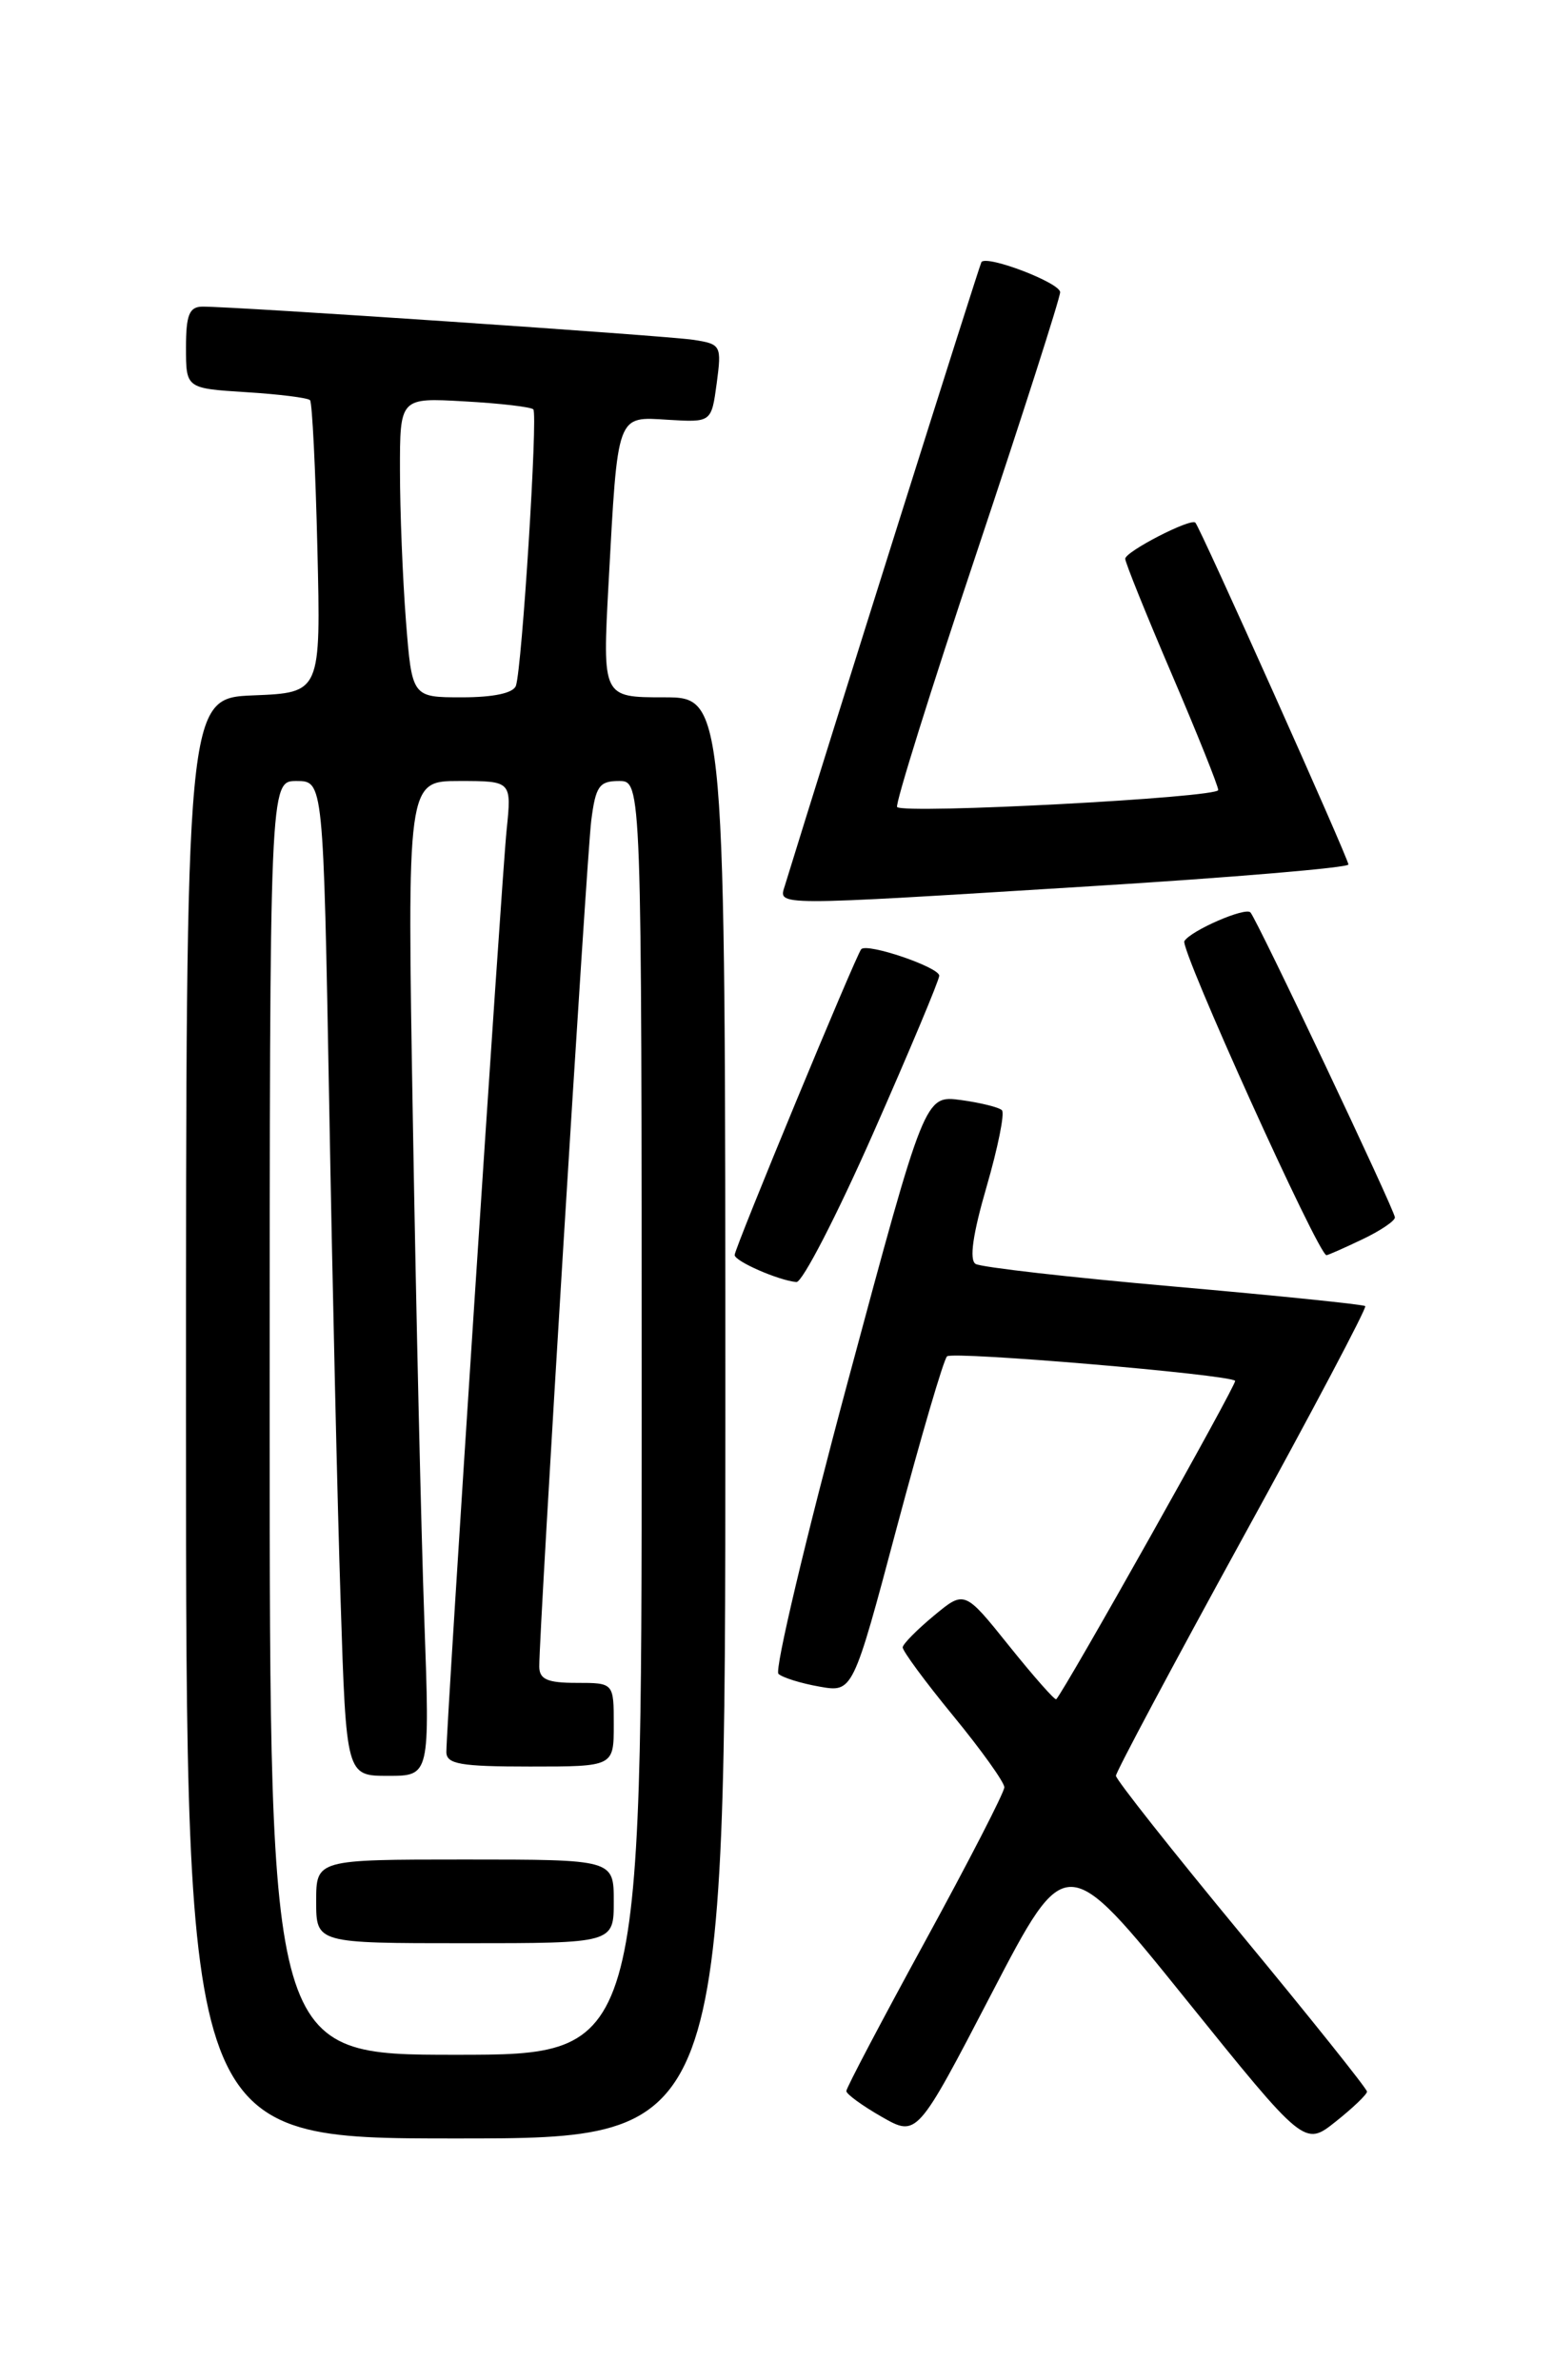 <?xml version="1.0" encoding="UTF-8" standalone="no"?>
<!DOCTYPE svg PUBLIC "-//W3C//DTD SVG 1.1//EN" "http://www.w3.org/Graphics/SVG/1.1/DTD/svg11.dtd" >
<svg xmlns="http://www.w3.org/2000/svg" xmlns:xlink="http://www.w3.org/1999/xlink" version="1.1" viewBox="0 0 167 256">
 <g >
 <path fill="currentColor"
d=" M 147.00 224.96 C 147.00 224.66 140.93 217.06 133.50 208.07 C 126.08 199.09 120.00 191.40 120.00 190.99 C 120.00 190.59 126.11 179.13 133.57 165.53 C 141.04 151.94 147.00 140.66 146.81 140.48 C 146.63 140.30 137.37 139.35 126.22 138.37 C 115.08 137.39 105.49 136.30 104.91 135.94 C 104.21 135.51 104.61 132.73 106.09 127.64 C 107.31 123.43 108.06 119.72 107.74 119.41 C 107.42 119.09 105.43 118.60 103.31 118.31 C 99.45 117.80 99.45 117.80 91.18 148.55 C 86.63 165.47 83.27 179.64 83.71 180.03 C 84.14 180.43 86.12 181.05 88.11 181.40 C 91.71 182.04 91.71 182.04 96.44 164.27 C 99.05 154.50 101.47 146.22 101.84 145.88 C 102.45 145.31 132.10 147.82 132.82 148.51 C 133.08 148.75 114.49 181.83 113.58 182.76 C 113.44 182.90 111.16 180.32 108.52 177.03 C 103.72 171.04 103.72 171.04 100.43 173.77 C 98.62 175.27 97.11 176.80 97.07 177.17 C 97.03 177.53 99.47 180.85 102.50 184.54 C 105.53 188.23 108.00 191.69 108.00 192.23 C 108.00 192.77 104.17 200.21 99.50 208.76 C 94.83 217.31 91.00 224.58 91.01 224.90 C 91.01 225.23 92.73 226.48 94.81 227.67 C 98.61 229.84 98.61 229.84 106.62 214.43 C 114.63 199.03 114.63 199.03 127.46 214.95 C 140.28 230.86 140.28 230.86 143.64 228.18 C 145.49 226.71 147.00 225.26 147.00 224.96 Z  M 78.00 152.50 C 78.00 75.00 78.00 75.00 71.39 75.00 C 64.78 75.00 64.78 75.00 65.44 62.75 C 66.44 44.35 66.27 44.80 71.84 45.15 C 76.50 45.43 76.50 45.43 77.07 41.23 C 77.61 37.15 77.54 37.01 74.57 36.55 C 71.52 36.09 25.10 32.95 21.75 32.98 C 20.35 33.00 20.00 33.88 20.00 37.38 C 20.00 41.77 20.00 41.77 26.46 42.18 C 30.02 42.40 33.11 42.79 33.34 43.04 C 33.57 43.30 33.93 50.47 34.13 59.00 C 34.50 74.50 34.50 74.50 27.25 74.79 C 20.00 75.09 20.00 75.09 20.00 152.54 C 20.00 230.00 20.00 230.00 49.00 230.00 C 78.00 230.00 78.00 230.00 78.00 152.50 Z  M 93.89 121.90 C 97.80 113.04 101.00 105.41 101.00 104.94 C 101.00 104.03 93.25 101.39 92.61 102.09 C 92.06 102.70 79.00 134.24 79.00 134.98 C 79.00 135.65 83.70 137.71 85.64 137.89 C 86.27 137.95 89.98 130.75 93.89 121.90 Z  M 146.47 133.31 C 148.41 132.39 150.00 131.32 150.00 130.94 C 150.00 130.20 135.13 98.80 134.46 98.13 C 133.89 97.55 128.07 100.08 127.36 101.22 C 126.86 102.03 141.77 135.00 142.64 135.00 C 142.80 135.00 144.52 134.24 146.47 133.31 Z  M 117.25 95.32 C 132.51 94.38 145.00 93.32 145.00 92.98 C 145.00 92.34 129.06 56.73 128.54 56.21 C 128.04 55.70 121.00 59.33 121.00 60.10 C 121.00 60.50 123.25 66.08 126.00 72.50 C 128.75 78.92 131.00 84.54 131.00 84.97 C 131.00 85.79 97.24 87.58 96.47 86.80 C 96.23 86.56 100.07 74.25 105.02 59.45 C 109.96 44.65 114.00 32.04 114.00 31.43 C 114.00 30.42 106.17 27.42 105.54 28.18 C 105.35 28.42 89.14 79.84 84.40 95.25 C 83.72 97.46 82.71 97.46 117.25 95.32 Z  M 29.00 152.50 C 29.00 84.00 29.00 84.00 31.88 84.00 C 34.77 84.00 34.77 84.00 35.40 118.75 C 35.74 137.86 36.29 161.94 36.63 172.25 C 37.23 191.00 37.23 191.00 41.73 191.00 C 46.23 191.00 46.23 191.00 45.63 174.25 C 45.30 165.04 44.74 140.96 44.40 120.75 C 43.77 84.00 43.77 84.00 49.39 84.00 C 55.02 84.00 55.02 84.00 54.48 89.25 C 53.94 94.45 48.00 185.42 48.00 188.43 C 48.00 189.74 49.50 190.00 57.00 190.00 C 66.00 190.00 66.00 190.00 66.00 185.50 C 66.00 181.00 66.00 181.00 62.00 181.00 C 58.86 181.00 58.00 180.62 57.99 179.25 C 57.97 175.40 63.08 92.21 63.58 88.25 C 64.05 84.56 64.44 84.00 66.56 84.00 C 69.00 84.00 69.00 84.00 69.00 152.50 C 69.00 221.00 69.00 221.00 49.00 221.00 C 29.00 221.00 29.00 221.00 29.00 152.50 Z  M 66.00 204.50 C 66.00 200.00 66.00 200.00 50.00 200.00 C 34.00 200.00 34.00 200.00 34.00 204.50 C 34.00 209.00 34.00 209.00 50.00 209.00 C 66.00 209.00 66.00 209.00 66.00 204.50 Z  M 43.65 66.75 C 43.30 62.21 43.01 54.96 43.01 50.64 C 43.00 42.77 43.00 42.77 49.95 43.17 C 53.77 43.38 57.10 43.77 57.35 44.03 C 57.85 44.55 56.14 71.77 55.48 73.75 C 55.22 74.54 53.10 75.00 49.68 75.00 C 44.30 75.00 44.30 75.00 43.65 66.75 Z "/>
</g>
</svg>